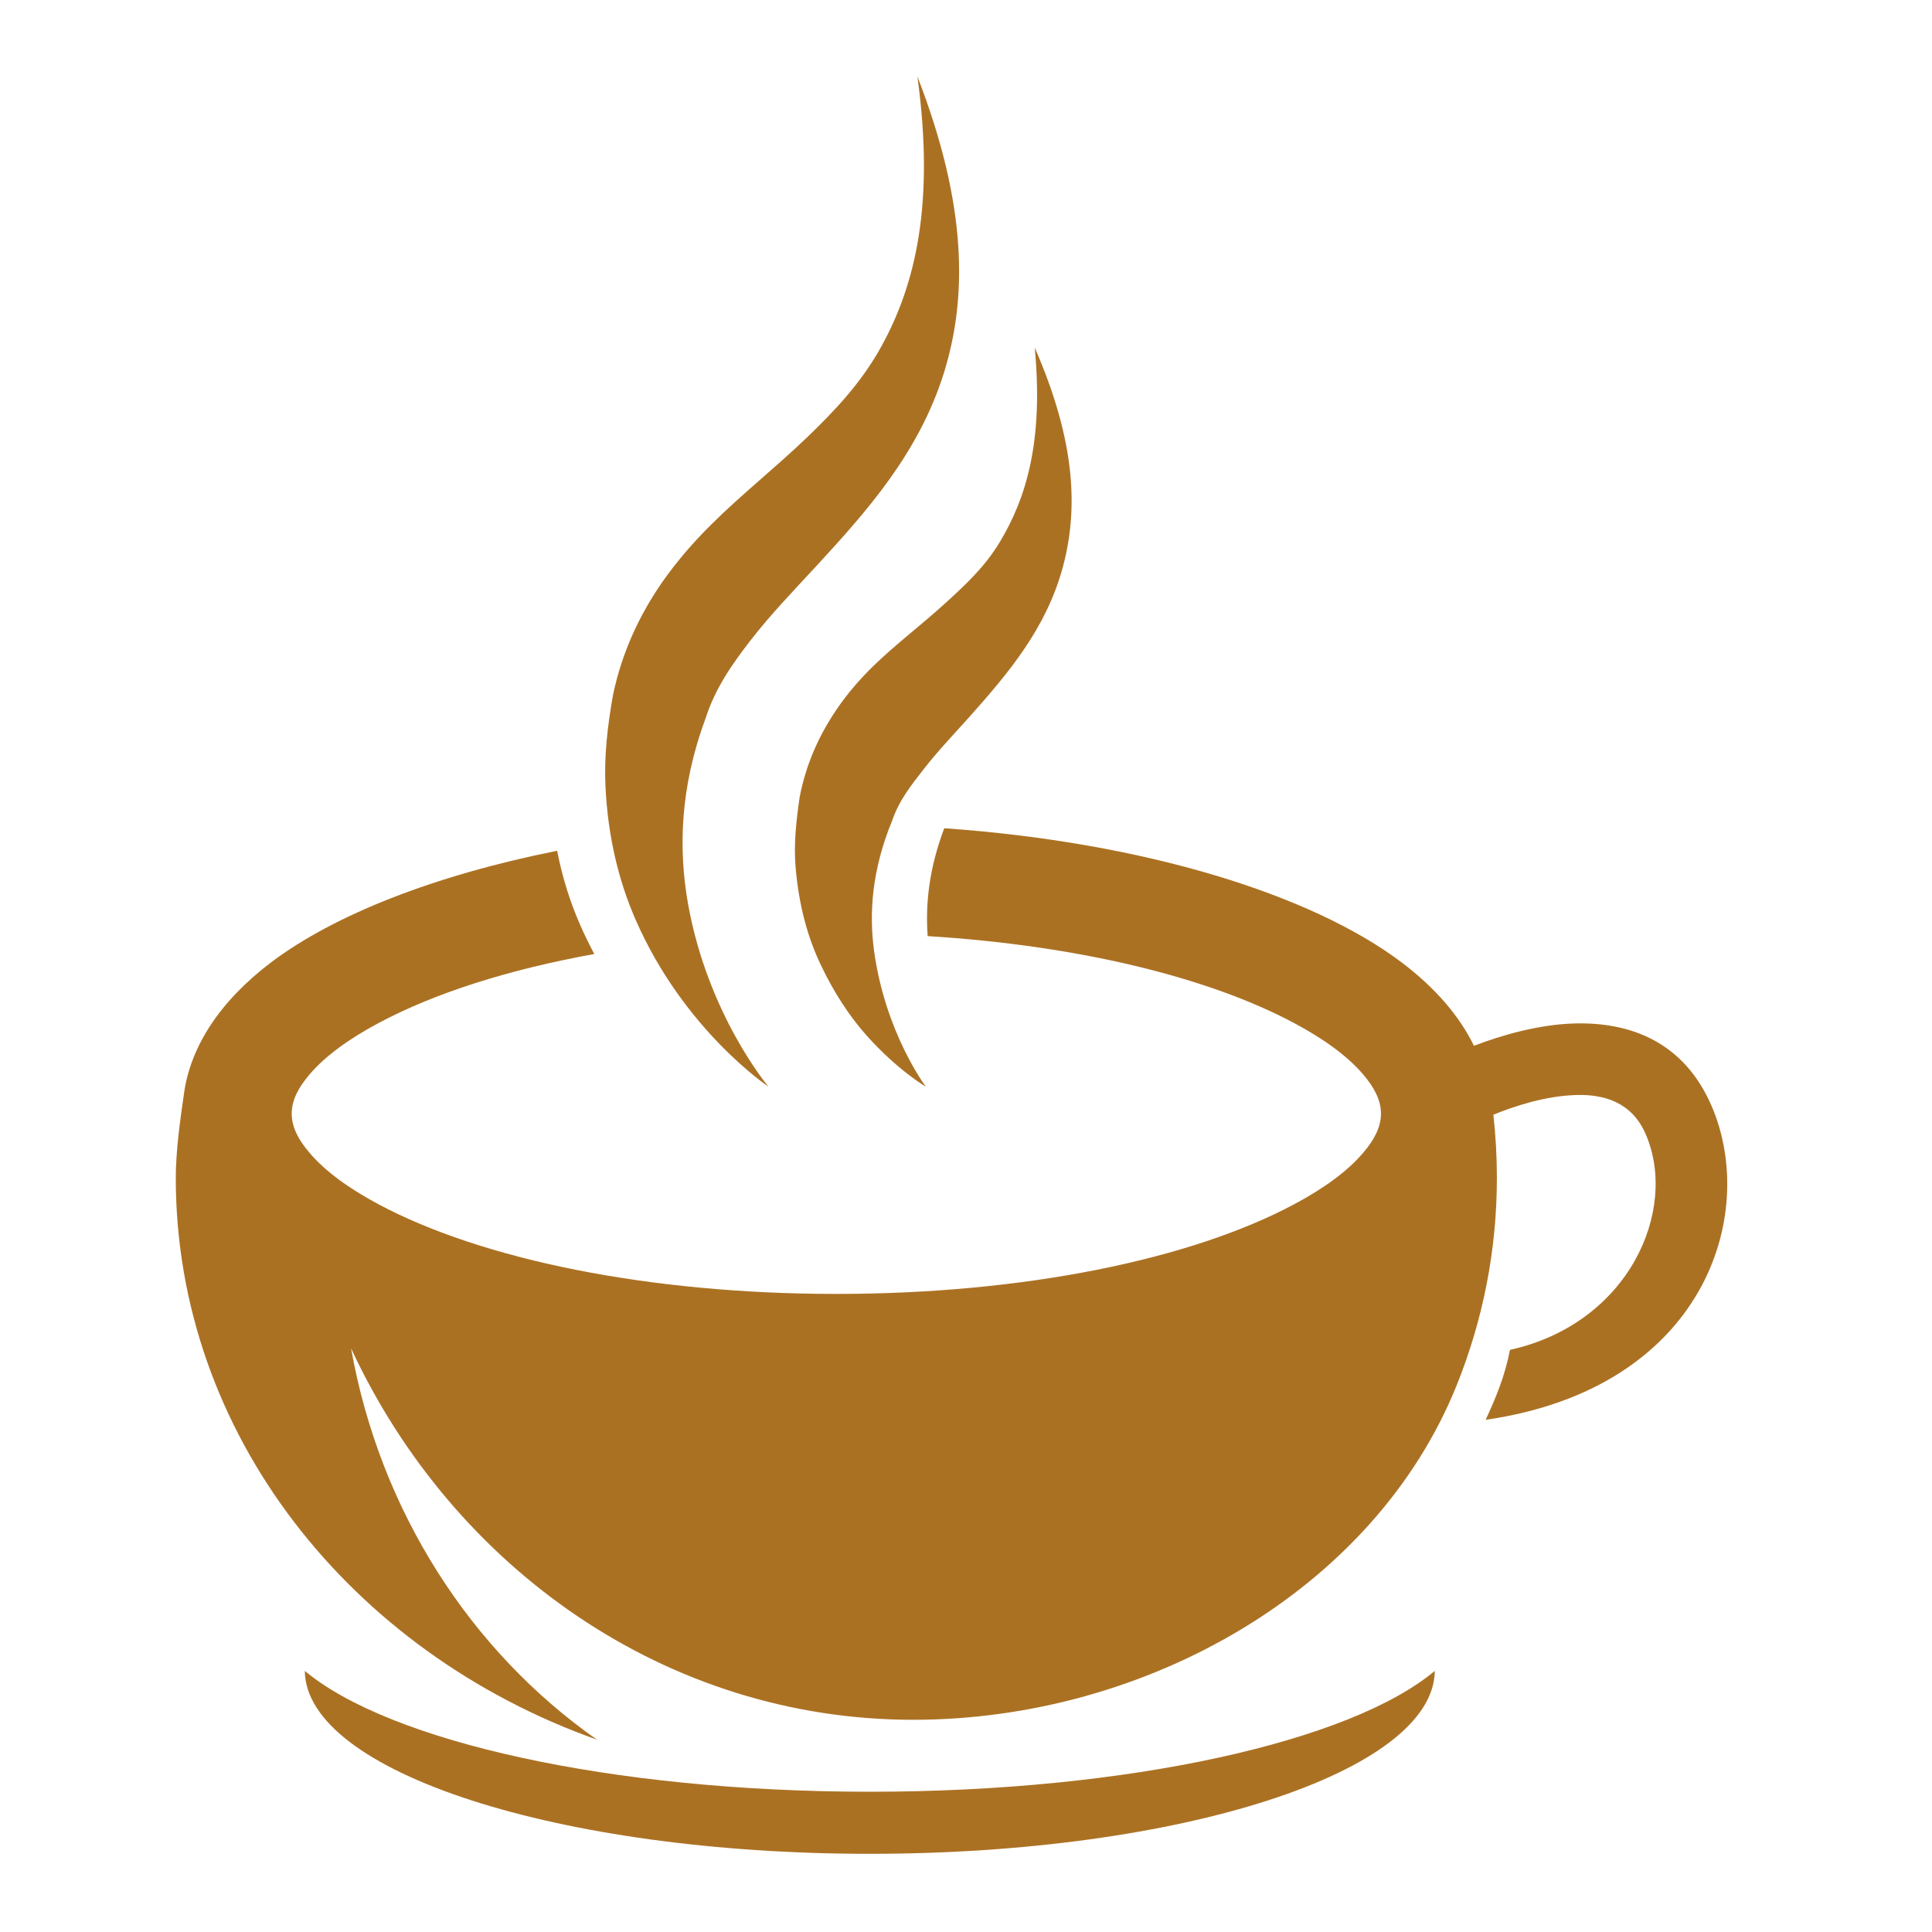 <svg xmlns="http://www.w3.org/2000/svg" xmlns:xlink="http://www.w3.org/1999/xlink" width="100" zoomAndPan="magnify" viewBox="0 0 75 75" height="100" preserveAspectRatio="xMidYMid meet" version="1.0"><defs><clipPath id="8f13a12d6e"><path d="M 11 64 L 56 64 L 56 71.969 L 11 71.969 Z M 11 64 " clip-rule="nonzero"/></clipPath><clipPath id="badcbc1618"><path d="M 23 2.969 L 38 2.969 L 38 43 L 23 43 Z M 23 2.969 " clip-rule="nonzero"/></clipPath><clipPath id="894487ee8a"><path d="M 6.797 32 L 68 32 L 68 68 L 6.797 68 Z M 6.797 32 " clip-rule="nonzero"/></clipPath></defs><g clip-path="url(#8f13a12d6e)"><path fill="#ab7123" d="M 55.699 64.863 C 55.656 68.785 45.844 71.965 33.766 71.965 C 21.688 71.965 11.879 68.785 11.832 64.863 C 15.098 67.598 23.691 69.555 33.766 69.555 C 43.844 69.555 52.438 67.598 55.699 64.863 Z M 55.699 64.863 " fill-opacity="1" fill-rule="evenodd"/></g><g clip-path="url(#badcbc1618)"><path fill="#ab7123" d="M 29.832 42.184 C 29.832 42.184 27.477 39.402 26.707 35.074 C 26.34 33 26.387 30.59 27.387 27.898 C 27.758 26.727 28.414 25.797 29.102 24.902 C 29.887 23.883 30.789 22.949 31.684 21.98 C 33.672 19.824 35.668 17.578 36.637 14.492 C 37.547 11.586 37.566 7.996 35.613 2.969 C 36.285 7.855 35.559 11.023 34.207 13.461 C 33.426 14.875 32.395 15.953 31.324 16.984 C 30.102 18.156 28.785 19.195 27.617 20.355 C 26.906 21.059 26.258 21.809 25.695 22.617 C 24.816 23.891 24.152 25.309 23.801 26.957 C 23.574 28.219 23.449 29.402 23.504 30.531 C 23.598 32.477 24.016 34.191 24.664 35.68 C 26.539 39.992 29.832 42.184 29.832 42.184 Z M 29.832 42.184 " fill-opacity="1" fill-rule="evenodd"/></g><path fill="#ab7123" d="M 35.941 42.184 C 35.941 42.184 34.363 40.094 33.93 36.902 C 33.73 35.422 33.855 33.746 34.633 31.859 C 34.898 31.074 35.379 30.473 35.848 29.871 C 36.41 29.148 37.047 28.484 37.672 27.785 C 39.141 26.133 40.598 24.414 41.246 22.062 C 41.852 19.859 41.793 17.207 40.168 13.496 C 40.508 17.07 39.863 19.297 38.816 21.035 C 38.227 22.016 37.457 22.723 36.676 23.434 C 35.762 24.266 34.785 25 33.922 25.836 C 33.379 26.363 32.887 26.934 32.469 27.551 C 31.801 28.539 31.297 29.641 31.047 30.918 C 30.902 31.887 30.812 32.781 30.883 33.641 C 31.004 35.117 31.348 36.395 31.887 37.508 C 32.406 38.59 32.996 39.469 33.625 40.18 C 34.844 41.551 35.941 42.184 35.941 42.184 Z M 35.941 42.184 " fill-opacity="1" fill-rule="evenodd"/><g clip-path="url(#894487ee8a)"><path fill="#ab7123" d="M 7.137 42.488 C 7.379 40.66 8.508 38.887 10.523 37.359 C 12.965 35.516 16.867 33.977 21.629 33.027 C 21.828 34.059 22.129 35.008 22.512 35.883 C 22.688 36.285 22.875 36.668 23.07 37.035 C 19.734 37.637 16.855 38.559 14.695 39.715 C 13.555 40.324 12.629 40.988 12.008 41.719 C 11.598 42.203 11.324 42.695 11.324 43.23 C 11.324 43.766 11.598 44.262 12.008 44.742 C 12.629 45.477 13.555 46.141 14.695 46.75 C 18.703 48.891 25.18 50.23 32.469 50.23 C 39.754 50.23 46.23 48.891 50.238 46.75 C 51.379 46.141 52.305 45.477 52.926 44.742 C 53.336 44.262 53.609 43.766 53.609 43.23 C 53.609 42.695 53.336 42.203 52.926 41.719 C 52.305 40.988 51.379 40.324 50.238 39.715 C 46.895 37.93 41.832 36.699 36.012 36.34 C 35.918 35.082 36.074 33.688 36.656 32.152 C 44.402 32.695 50.906 34.715 54.41 37.359 C 55.723 38.352 56.66 39.449 57.219 40.598 C 58.27 40.195 59.711 39.77 61.129 39.73 C 63.281 39.676 65.367 40.43 66.449 42.945 C 68.262 47.168 66.164 53.891 57.672 55.117 C 58.066 54.273 58.426 53.402 58.617 52.402 C 63.234 51.379 65.156 46.988 63.891 44.039 C 63.352 42.785 62.273 42.48 61.203 42.508 C 60.004 42.539 58.793 42.938 57.973 43.273 C 58.062 44.082 58.109 44.898 58.109 45.727 C 58.109 48.555 57.559 51.262 56.551 53.77 C 53.352 61.727 44.473 66.762 35.449 66.762 C 25.879 66.762 17.594 60.883 13.629 52.344 C 14.754 58.676 18.285 64.109 23.176 67.535 C 13.609 64.137 6.824 55.648 6.824 45.727 C 6.824 44.688 6.992 43.492 7.137 42.488 Z M 7.137 42.488 " fill-opacity="1" fill-rule="evenodd"/></g></svg>